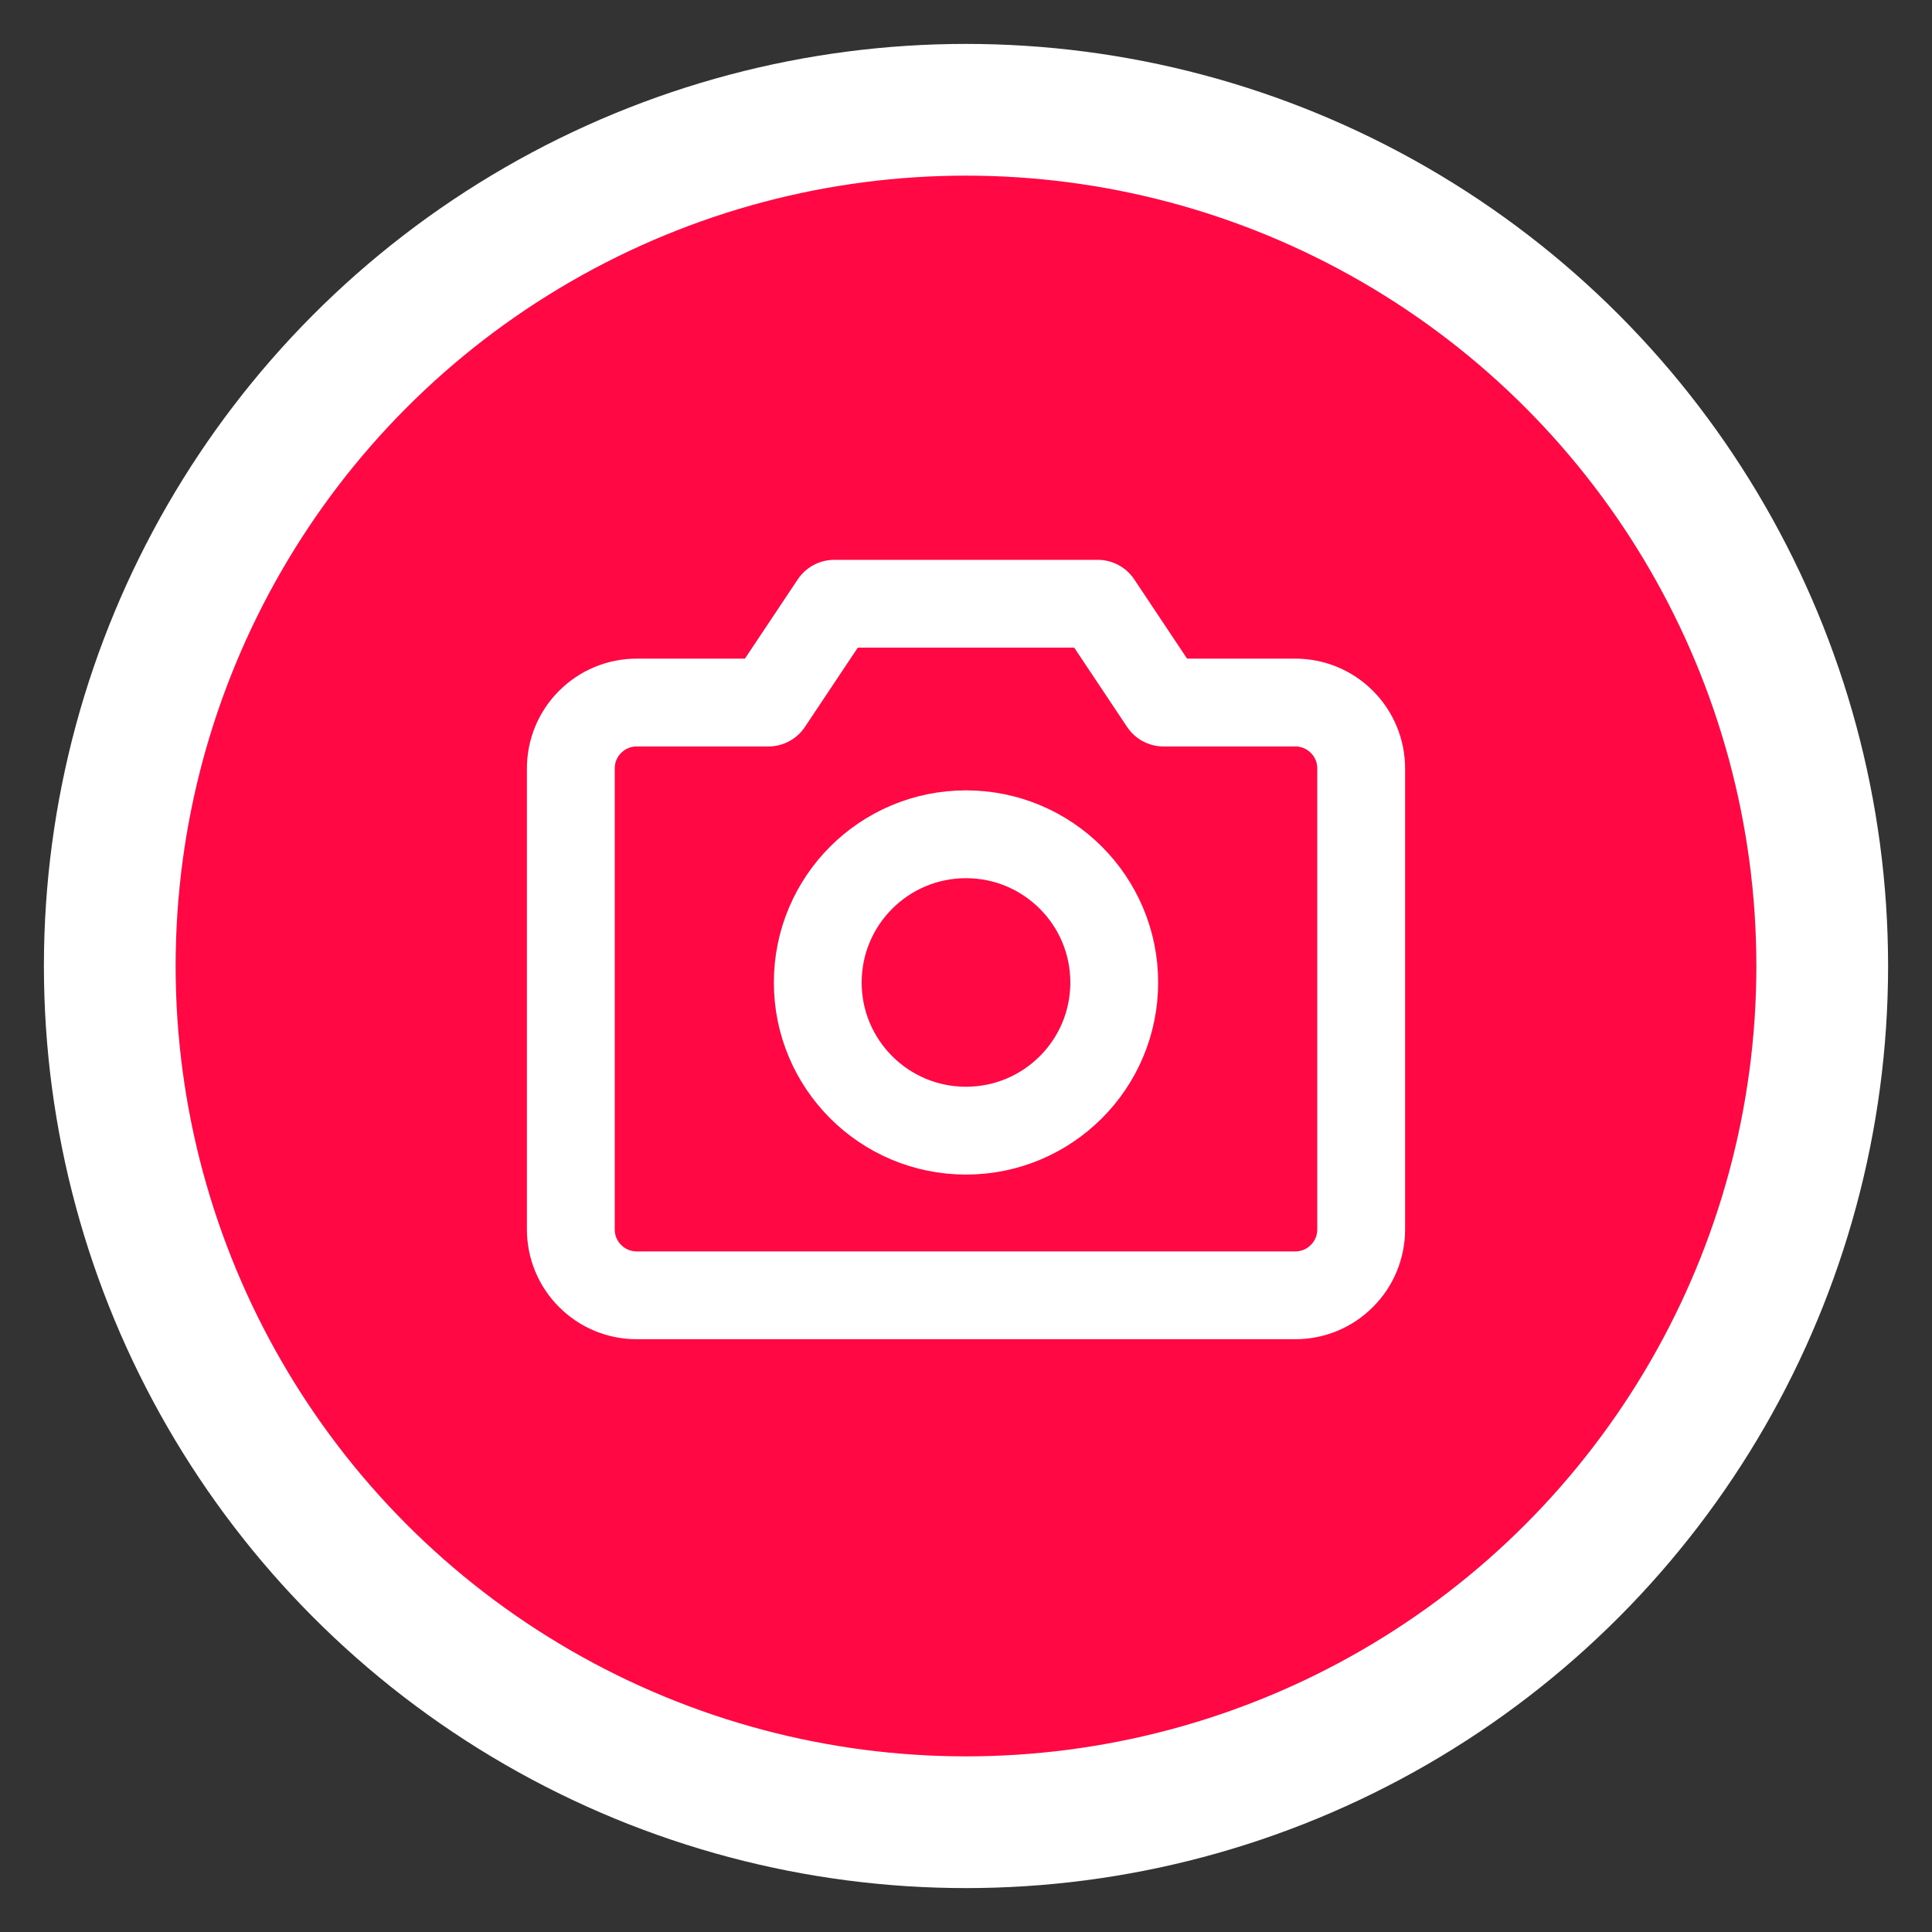 <svg width="22" height="22" viewBox="0 0 22 22" fill="none" xmlns="http://www.w3.org/2000/svg">
<rect x="0" y="0" width="22" height="22" fill="#333333" stroke="none"/>
<circle cx="11" cy="11" r="9.75" fill="#FF0844" stroke="white" stroke-width="1.5"/>
<path d="M14.75 14.75H7.25C7.051 14.75 6.86 14.671 6.72 14.53C6.579 14.39 6.5 14.199 6.5 14V8.75C6.5 8.551 6.579 8.36 6.72 8.22C6.86 8.079 7.051 8 7.25 8H8.75L9.5 6.875H12.5L13.25 8H14.75C14.949 8 15.14 8.079 15.28 8.22C15.421 8.36 15.5 8.551 15.5 8.75V14C15.5 14.199 15.421 14.39 15.28 14.53C15.14 14.671 14.949 14.75 14.75 14.75Z" stroke="white" stroke-linecap="round" stroke-linejoin="round"/>
<path d="M11 12.875C11.932 12.875 12.688 12.12 12.688 11.188C12.688 10.255 11.932 9.5 11 9.5C10.068 9.5 9.312 10.255 9.312 11.188C9.312 12.12 10.068 12.875 11 12.875Z" stroke="white" stroke-linecap="round" stroke-linejoin="round"/>
</svg>
